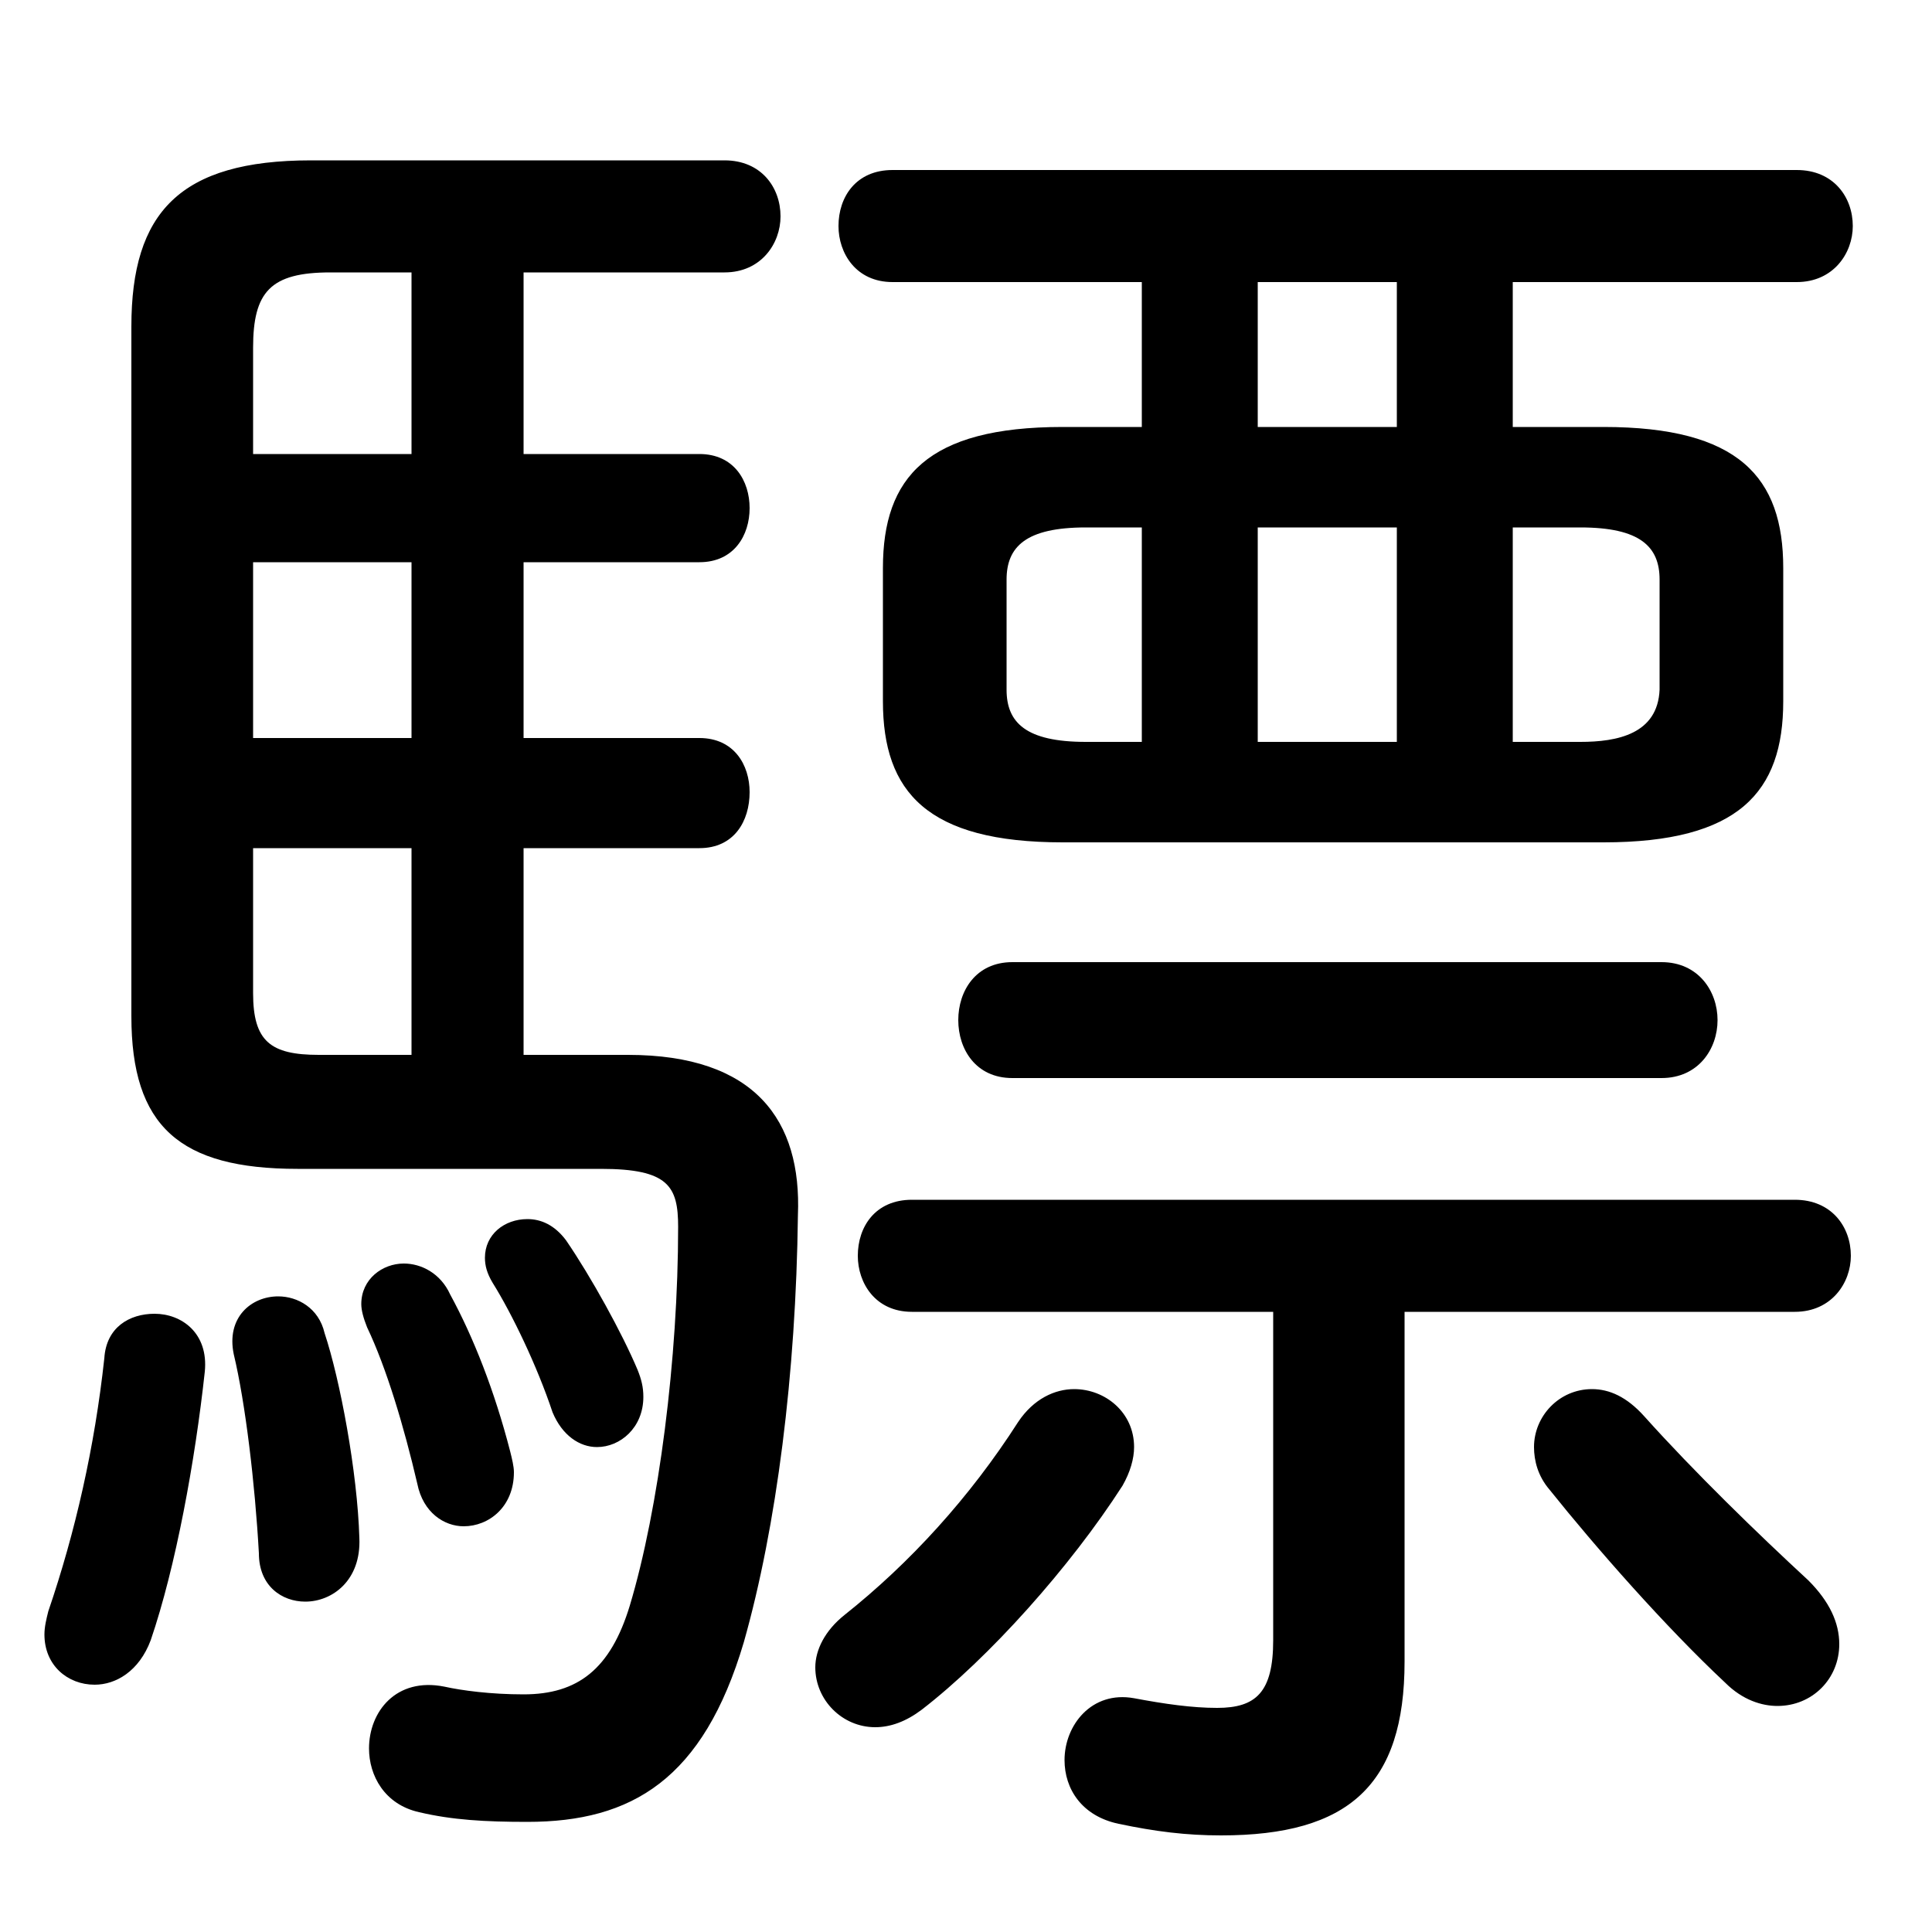 <svg xmlns="http://www.w3.org/2000/svg" viewBox="0 -44.0 50.0 50.0">
    <rect x="0" y="-44.0" width="50.0" height="50.0" fill="#808080" stroke="none"/>
    <g transform="scale(1, -1)">
        <!-- ボディの枠 -->
        <rect x="0" y="-6.0" width="50.0" height="50.0"
            stroke="white" fill="white"/>
        <!-- グリフ座標系の原点 -->
        <circle cx="0" cy="0" r="5" fill="white"/>
        <!-- グリフのアウトライン -->
        <g style="fill:black;stroke:#000000;stroke-width:0;stroke-linecap:round;stroke-linejoin:round;">
        <path d="M 41.5 22.2 C 45.0 22.2 46.15 23.5 46.15 25.85 L 46.15 29.3 C 46.15 31.65 45.0 32.95 41.5 32.95 L 39.15 32.95 L 39.15 36.7 L 46.5 36.7 C 47.45 36.7 47.95 37.45 47.95 38.15 C 47.95 38.9 47.45 39.6 46.5 39.6 L 23.1 39.6 C 22.15 39.6 21.7 38.9 21.7 38.15 C 21.7 37.45 22.15 36.7 23.1 36.7 L 29.55 36.7 L 29.55 32.95 L 27.5 32.95 C 24.0 32.95 22.85 31.65 22.85 29.3 L 22.85 25.85 C 22.85 23.5 24.0 22.2 27.5 22.2 Z M 39.15 24.8 L 39.15 30.35 L 40.9 30.35 C 42.45 30.35 42.95 29.85 42.95 29.0 L 42.95 26.15 C 42.9 25.0 41.85 24.8 40.9 24.8 Z M 28.1 24.8 C 26.55 24.8 26.05 25.3 26.05 26.15 L 26.05 29.0 C 26.05 29.85 26.55 30.35 28.1 30.35 L 29.55 30.35 L 29.55 24.8 Z M 36.15 30.35 L 36.15 24.8 L 32.55 24.8 L 32.55 30.35 Z M 36.15 32.95 L 32.55 32.95 L 32.55 36.7 L 36.15 36.7 Z M 13.55 16.7 L 13.55 22.05 L 18.1 22.05 C 19.0 22.05 19.4 22.75 19.4 23.5 C 19.4 24.2 19.0 24.9 18.1 24.9 L 13.55 24.9 L 13.55 29.45 L 18.1 29.45 C 19.0 29.45 19.4 30.15 19.4 30.85 C 19.4 31.55 19.0 32.25 18.1 32.25 L 13.55 32.25 L 13.55 36.95 L 18.75 36.95 C 19.7 36.95 20.2 37.7 20.2 38.4 C 20.2 39.15 19.7 39.85 18.75 39.85 L 8.05 39.85 C 4.65 39.85 3.4 38.5 3.4 35.55 L 3.4 17.7 C 3.4 14.85 4.65 13.75 7.7 13.75 L 15.55 13.75 C 17.3 13.75 17.55 13.3 17.55 12.25 C 17.55 8.85 17.05 4.95 16.3 2.45 C 15.8 0.8 14.95 0.15 13.55 0.15 C 12.7 0.15 11.95 0.25 11.5 0.35 C 10.25 0.6 9.55 -0.3 9.55 -1.25 C 9.55 -1.95 9.95 -2.7 10.85 -2.9 C 11.7 -3.1 12.55 -3.15 13.65 -3.15 C 16.35 -3.15 18.2 -2.05 19.25 1.5 C 20.1 4.5 20.6 8.45 20.65 12.55 C 20.75 15.0 19.55 16.7 16.25 16.7 Z M 6.55 24.9 L 6.55 29.45 L 10.65 29.45 L 10.65 24.9 Z M 6.55 22.05 L 10.65 22.05 L 10.65 16.7 L 8.25 16.7 C 7.0 16.7 6.55 17.05 6.55 18.3 Z M 10.65 36.95 L 10.65 32.25 L 6.55 32.25 L 6.55 35.0 C 6.55 36.45 7.0 36.95 8.55 36.95 Z M 32.95 10.05 L 32.95 1.55 C 32.95 0.2 32.5 -0.2 31.5 -0.2 C 30.85 -0.2 30.15 -0.1 29.35 0.05 C 28.25 0.25 27.55 -0.65 27.55 -1.55 C 27.55 -2.3 28.0 -3.0 28.95 -3.2 C 29.9 -3.4 30.7 -3.5 31.6 -3.5 C 34.9 -3.5 36.35 -2.2 36.35 1.0 L 36.35 10.05 L 46.45 10.05 C 47.4 10.05 47.9 10.8 47.9 11.5 C 47.9 12.25 47.4 12.95 46.45 12.95 L 23.6 12.95 C 22.65 12.95 22.2 12.25 22.2 11.5 C 22.2 10.8 22.65 10.05 23.6 10.05 Z M 42.55 7.35 C 42.1 7.85 41.65 8.05 41.2 8.05 C 40.35 8.05 39.7 7.35 39.7 6.55 C 39.7 6.2 39.8 5.8 40.1 5.45 C 41.3 3.95 43.1 1.9 44.65 0.45 C 45.1 0.0 45.6 -0.15 46.0 -0.15 C 46.9 -0.15 47.6 0.55 47.6 1.45 C 47.6 2.0 47.35 2.55 46.8 3.1 C 45.5 4.3 43.85 5.9 42.55 7.35 Z M 43.0 16.1 C 43.95 16.1 44.45 16.85 44.45 17.6 C 44.45 18.35 43.95 19.1 43.0 19.1 L 26.2 19.1 C 25.25 19.1 24.8 18.35 24.8 17.6 C 24.8 16.85 25.25 16.1 26.2 16.1 Z M 2.7 8.85 C 2.45 6.55 1.95 4.35 1.25 2.3 C 1.2 2.1 1.15 1.9 1.15 1.7 C 1.15 0.9 1.75 0.4 2.45 0.4 C 3.0 0.4 3.6 0.75 3.9 1.55 C 4.55 3.45 5.05 6.2 5.3 8.5 C 5.4 9.5 4.7 10.0 4.0 10.0 C 3.35 10.0 2.75 9.65 2.7 8.85 Z M 8.4 9.5 C 8.25 10.15 7.7 10.45 7.2 10.45 C 6.5 10.45 5.85 9.9 6.05 8.95 C 6.35 7.7 6.6 5.6 6.7 3.8 C 6.7 2.95 7.3 2.55 7.9 2.55 C 8.6 2.55 9.35 3.1 9.3 4.2 C 9.25 5.9 8.8 8.3 8.4 9.5 Z M 11.65 10.5 C 11.4 11.05 10.9 11.3 10.45 11.3 C 9.9 11.3 9.35 10.9 9.35 10.25 C 9.35 10.1 9.4 9.9 9.5 9.65 C 10.0 8.6 10.45 7.1 10.8 5.6 C 10.95 4.85 11.5 4.5 12.0 4.5 C 12.65 4.5 13.3 5.0 13.3 5.9 C 13.3 6.05 13.25 6.25 13.2 6.45 C 12.8 8.0 12.25 9.4 11.65 10.5 Z M 26.35 7.2 C 25.1 5.25 23.55 3.55 21.85 2.2 C 21.35 1.8 21.1 1.3 21.1 0.85 C 21.1 0.0 21.8 -0.7 22.65 -0.7 C 23.05 -0.7 23.45 -0.55 23.85 -0.25 C 25.6 1.1 27.7 3.45 29.05 5.55 C 29.25 5.9 29.35 6.25 29.35 6.55 C 29.35 7.45 28.6 8.05 27.8 8.05 C 27.3 8.05 26.75 7.8 26.35 7.2 Z M 14.65 11.9 C 14.35 12.3 14.0 12.45 13.65 12.45 C 13.05 12.45 12.55 12.05 12.55 11.45 C 12.55 11.25 12.6 11.05 12.75 10.8 C 13.25 10.0 13.9 8.65 14.3 7.45 C 14.55 6.85 15.0 6.55 15.45 6.55 C 16.05 6.55 16.65 7.05 16.65 7.85 C 16.65 8.1 16.6 8.3 16.5 8.55 C 16.1 9.5 15.3 10.95 14.65 11.9 Z"/>
    </g>
    </g>
</svg>
